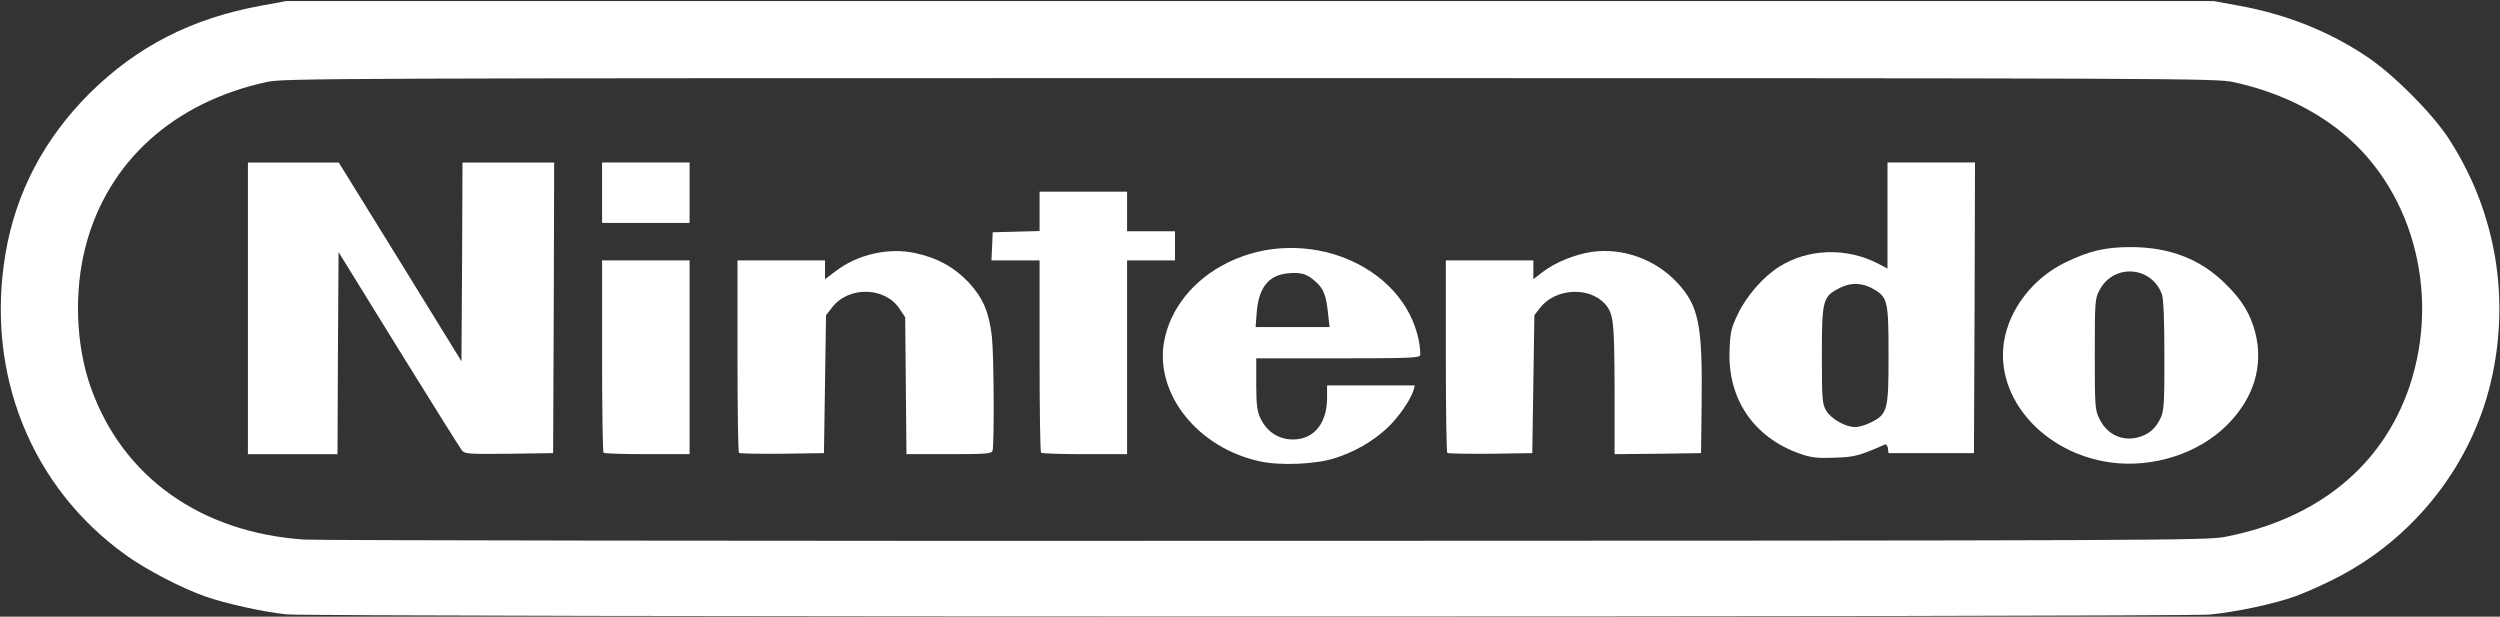 <!DOCTYPE svg PUBLIC "-//W3C//DTD SVG 20010904//EN" "http://www.w3.org/TR/2001/REC-SVG-20010904/DTD/svg10.dtd">
<svg version="1.0" xmlns="http://www.w3.org/2000/svg" width="1200px" height="296px" viewBox="0 0 12000 2960" preserveAspectRatio="xMidYMid meet">
<rect x="0" y="0" width="12000" height="2960" fill="#333333" stroke="none"/>
<g id="layer101" fill="#ffffff" stroke="none">
 <path d="M1377 2949 c-106 -10 -295 -52 -392 -86 -113 -40 -283 -128 -380 -198 -456 -326 -675 -872 -579 -1445 49 -294 185 -553 403 -771 228 -226 491 -361 826 -422 l120 -22 4625 0 4625 0 120 22 c228 41 434 123 616 245 125 83 306 264 388 386 221 336 298 738 216 1136 -88 426 -375 795 -770 990 -60 30 -142 66 -180 79 -104 37 -284 75 -410 87 -135 12 -9096 12 -9228 -1z m9303 -372 c445 -86 757 -341 886 -723 153 -458 8 -969 -354 -1241 -138 -104 -303 -178 -492 -219 -82 -18 -240 -19 -4720 -19 -4395 0 -4639 1 -4717 18 -450 97 -766 383 -872 789 -57 219 -47 478 26 681 153 428 527 693 1023 727 63 4 2142 7 4620 6 4315 -1 4509 -2 4600 -19z"/>
 <path d="M6045 2214 c-295 -65 -500 -321 -458 -571 28 -160 141 -301 305 -382 371 -184 844 8 918 372 6 32 9 65 6 73 -5 12 -65 14 -396 14 l-390 0 0 123 c0 97 4 130 19 162 34 76 106 115 187 102 83 -14 133 -87 134 -194 l0 -63 211 0 210 0 -6 23 c-15 48 -73 132 -128 183 -69 64 -157 114 -252 144 -93 29 -262 36 -360 14z m330 -706 c-9 -91 -22 -123 -61 -157 -41 -37 -69 -45 -133 -39 -93 9 -140 70 -149 190 l-5 68 178 0 177 0 -7 -62z"/>
 <path d="M10132 2220 c-322 -44 -555 -308 -513 -579 25 -157 138 -304 292 -380 118 -57 193 -75 319 -75 188 1 335 59 455 179 78 77 116 141 140 230 41 160 -6 316 -135 445 -137 137 -355 207 -558 180z m168 -135 c34 -18 56 -44 75 -88 12 -30 15 -84 14 -294 0 -171 -4 -269 -12 -291 -50 -135 -231 -148 -299 -20 -22 42 -23 51 -23 308 0 256 1 267 23 312 43 87 135 117 222 73z"/>
 <path d="M8640 2178 c-222 -78 -348 -263 -338 -497 3 -86 7 -105 40 -174 41 -86 121 -178 197 -226 138 -88 323 -94 473 -17 l48 25 0 -254 0 -255 210 0 210 0 -2 698 -3 697 -205 0 -205 0 -3 -23 c-2 -14 -9 -21 -15 -18 -124 54 -144 60 -242 63 -84 3 -110 0 -165 -19z m340 -150 c81 -41 85 -58 85 -323 0 -256 -4 -277 -68 -315 -54 -33 -110 -36 -164 -9 -84 42 -88 57 -88 324 0 213 2 233 20 265 23 40 93 80 140 80 17 0 51 -10 75 -22z"/>
 <path d="M1190 1480 l0 -700 218 0 218 0 295 477 294 477 3 -477 2 -477 220 0 220 0 -2 698 -3 697 -211 3 c-191 2 -212 1 -226 -15 -8 -10 -145 -228 -304 -485 l-289 -468 -3 485 -2 485 -215 0 -215 0 0 -700z"/>
 <path d="M2897 2173 c-4 -3 -7 -213 -7 -465 l0 -458 210 0 210 0 0 465 0 465 -203 0 c-112 0 -207 -3 -210 -7z"/>
 <path d="M3547 2174 c-4 -4 -7 -214 -7 -466 l0 -458 210 0 210 0 0 45 0 45 52 -39 c105 -80 251 -113 378 -87 108 23 190 68 260 142 68 74 97 140 111 259 10 89 12 524 3 549 -5 14 -33 16 -210 16 l-203 0 -3 -328 -3 -329 -28 -42 c-70 -105 -245 -108 -323 -5 l-29 37 -5 331 -5 331 -201 3 c-110 1 -203 -1 -207 -4z"/>
 <path d="M4997 2173 c-4 -3 -7 -213 -7 -465 l0 -458 -115 0 -116 0 3 -67 3 -68 113 -3 112 -3 0 -94 0 -95 210 0 210 0 0 95 0 95 115 0 115 0 0 70 0 70 -115 0 -115 0 0 465 0 465 -203 0 c-112 0 -207 -3 -210 -7z"/>
 <path d="M6947 2174 c-4 -4 -7 -214 -7 -466 l0 -458 210 0 210 0 0 45 0 45 43 -33 c62 -48 154 -85 238 -98 147 -21 304 35 409 147 104 112 122 200 118 574 l-3 245 -207 3 -208 2 0 -312 c-1 -327 -5 -364 -47 -410 -76 -84 -239 -74 -311 20 l-27 35 -5 331 -5 331 -201 3 c-110 1 -203 -1 -207 -4z"/>
 <path d="M2890 925 l0 -145 210 0 210 0 0 145 0 145 -210 0 -210 0 0 -145z"/>
 </g>

</svg>